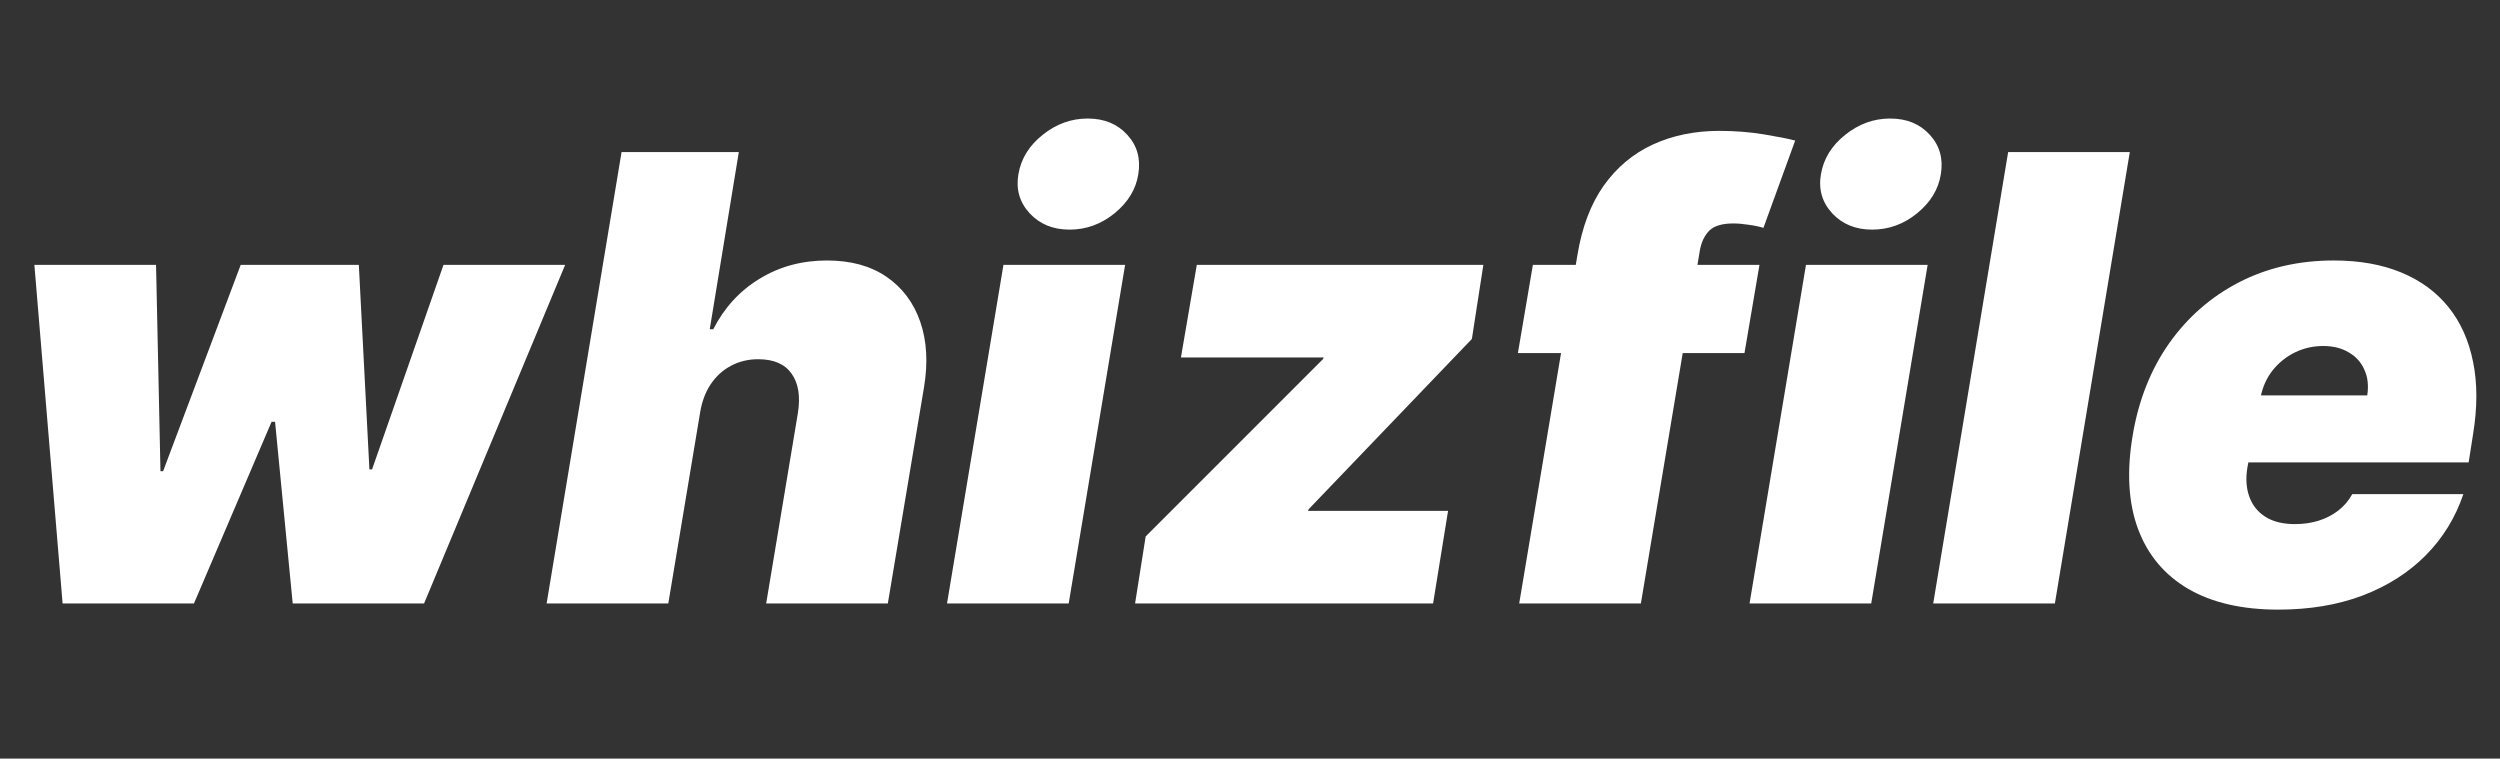 <svg width="145" height="44" viewBox="0 0 145 44" fill="none" xmlns="http://www.w3.org/2000/svg">
<rect x="0" y="0" width="145" height="44" fill="#333333" stroke="none"/>
<path d="M3.631 35L1.994 15.364H9.051L9.307 27.329H9.46L13.96 15.364H20.812L21.426 27.227H21.579L25.722 15.364H32.778L24.597 35H16.977L15.954 24.466H15.75L11.25 35H3.631ZM40.602 23.954L38.761 35H31.704L36.051 8.818H42.852L41.165 19.097H41.369C42.008 17.844 42.903 16.868 44.054 16.169C45.205 15.462 46.508 15.108 47.966 15.108C49.347 15.108 50.497 15.423 51.418 16.054C52.338 16.685 52.99 17.554 53.374 18.662C53.757 19.77 53.83 21.04 53.591 22.472L51.494 35H44.438L46.278 23.954C46.432 22.983 46.308 22.22 45.908 21.666C45.516 21.112 44.872 20.835 43.977 20.835C43.398 20.835 42.869 20.963 42.392 21.219C41.923 21.466 41.531 21.824 41.216 22.293C40.909 22.753 40.705 23.307 40.602 23.954ZM54.927 35L58.2 15.364H65.256L61.984 35H54.927ZM62.035 13.318C61.08 13.318 60.309 13.003 59.721 12.372C59.133 11.733 58.916 10.974 59.069 10.097C59.222 9.202 59.691 8.443 60.475 7.821C61.259 7.19 62.129 6.875 63.083 6.875C64.046 6.875 64.813 7.19 65.384 7.821C65.955 8.443 66.168 9.202 66.023 10.097C65.887 10.974 65.427 11.733 64.643 12.372C63.867 13.003 62.998 13.318 62.035 13.318ZM65.835 35L66.448 31.114L76.727 20.835L76.778 20.733H68.494L69.414 15.364H86.034L85.369 19.659L75.909 29.528L75.858 29.631H83.988L83.119 35H65.835ZM102.049 15.364L101.18 20.477H88.038L88.907 15.364H102.049ZM88.114 35L91.489 14.801C91.754 13.182 92.261 11.839 93.011 10.774C93.769 9.709 94.719 8.912 95.862 8.384C97.012 7.855 98.299 7.591 99.722 7.591C100.626 7.591 101.491 7.659 102.317 7.795C103.144 7.932 103.745 8.051 104.12 8.153L102.279 13.216C102.032 13.139 101.746 13.079 101.423 13.037C101.099 12.986 100.805 12.96 100.54 12.96C99.884 12.96 99.415 13.101 99.134 13.382C98.862 13.663 98.683 14.034 98.597 14.494L95.171 35H88.114ZM101.474 35L104.746 15.364H111.803L108.531 35H101.474ZM108.582 13.318C107.627 13.318 106.856 13.003 106.268 12.372C105.68 11.733 105.462 10.974 105.616 10.097C105.769 9.202 106.238 8.443 107.022 7.821C107.806 7.19 108.675 6.875 109.63 6.875C110.593 6.875 111.36 7.19 111.931 7.821C112.502 8.443 112.715 9.202 112.57 10.097C112.434 10.974 111.974 11.733 111.19 12.372C110.414 13.003 109.545 13.318 108.582 13.318ZM123.529 8.818L119.183 35H112.126L116.473 8.818H123.529ZM132.136 35.358C130.04 35.358 128.301 34.957 126.92 34.156C125.54 33.347 124.568 32.188 124.006 30.679C123.443 29.162 123.341 27.347 123.699 25.233C124.04 23.204 124.743 21.432 125.808 19.915C126.882 18.398 128.233 17.217 129.861 16.374C131.497 15.53 133.33 15.108 135.358 15.108C136.841 15.108 138.141 15.338 139.257 15.798C140.382 16.259 141.298 16.928 142.006 17.805C142.713 18.683 143.19 19.744 143.438 20.989C143.693 22.224 143.693 23.622 143.438 25.182L143.182 26.818H125.642L126.256 22.932H137.301C137.386 22.369 137.331 21.875 137.135 21.449C136.947 21.014 136.645 20.678 136.227 20.439C135.818 20.192 135.324 20.068 134.744 20.068C134.165 20.068 133.619 20.192 133.108 20.439C132.605 20.686 132.175 21.031 131.817 21.474C131.467 21.918 131.233 22.438 131.114 23.034L130.347 27.125C130.244 27.756 130.283 28.318 130.462 28.812C130.641 29.307 130.952 29.695 131.395 29.976C131.838 30.257 132.409 30.398 133.108 30.398C133.585 30.398 134.037 30.334 134.463 30.206C134.898 30.07 135.281 29.874 135.614 29.618C135.955 29.354 136.227 29.034 136.432 28.659H142.875C142.415 30.023 141.686 31.207 140.689 32.213C139.7 33.21 138.482 33.986 137.033 34.54C135.592 35.085 133.96 35.358 132.136 35.358Z" fill="white"/>
</svg>
